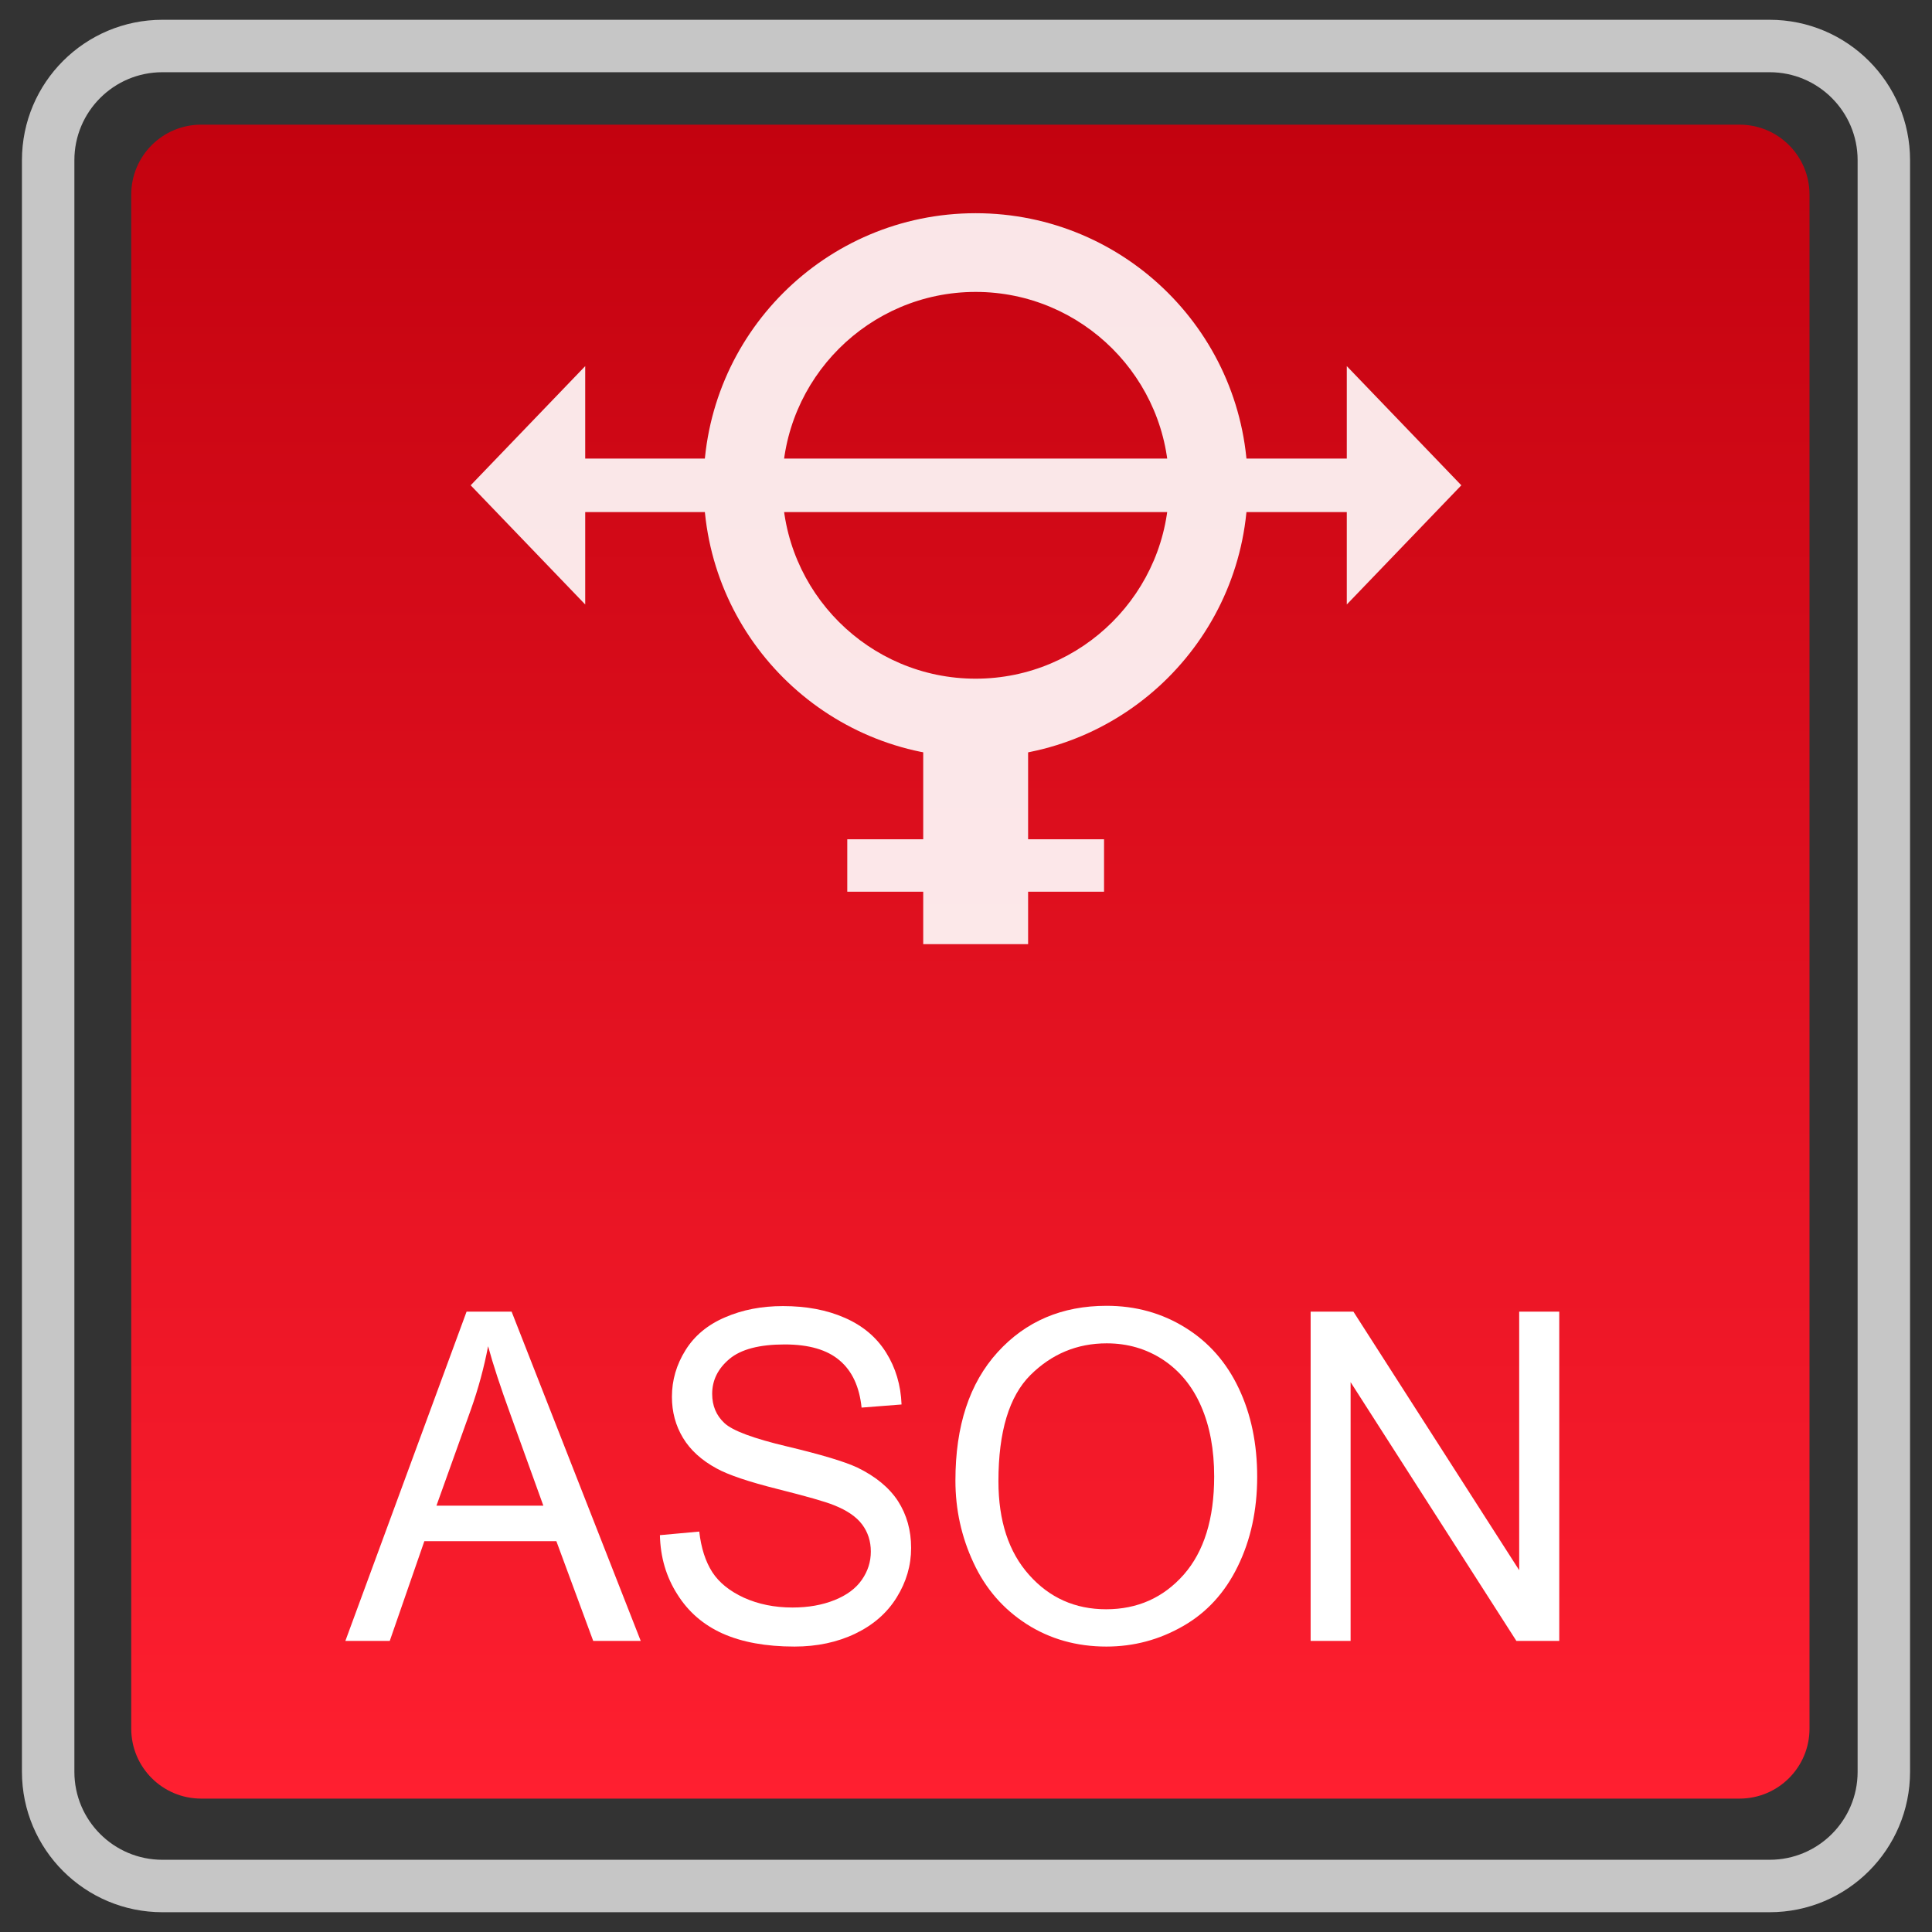 <?xml version="1.0" encoding="utf-8"?>
<!-- Generator: Adobe Illustrator 18.0.0, SVG Export Plug-In . SVG Version: 6.00 Build 0)  -->
<!DOCTYPE svg PUBLIC "-//W3C//DTD SVG 1.1//EN" "http://www.w3.org/Graphics/SVG/1.1/DTD/svg11.dtd">
<svg version="1.1" id="图层_1" xmlns="http://www.w3.org/2000/svg" xmlns:xlink="http://www.w3.org/1999/xlink" x="0px" y="0px"
	 width="42px" height="42px" viewBox="0 0 42 42" enable-background="new 0 0 42 42" xml:space="preserve">
<rect x="0" y="0" width="42" height="42" fill="#333333" stroke="none"/>
<path fill="none" stroke="#C6C6C6" stroke-width="1.14" stroke-miterlimit="10" d="M1.047,38.517V3.483
	C1.047,2.112,2.159,1,3.531,1h34.939c1.371,0,2.483,1.112,2.483,2.483v35.034c0,1.371-1.111,2.483-2.483,2.483H3.531
	C2.159,41,1.047,39.888,1.047,38.517z"/>
<linearGradient id="SVGID_1_" gradientUnits="userSpaceOnUse" x1="21.095" y1="39.1" x2="21.095" y2="2.71">
	<stop  offset="0" style="stop-color:#FF1F30"/>
	<stop  offset="1" style="stop-color:#C3020F"/>
</linearGradient>
<path fill="url(#SVGID_1_)" d="M37.817,39.1H4.373c-0.84,0-1.52-0.681-1.52-1.52V4.23c0-0.84,0.681-1.52,1.52-1.52h33.444
	c0.84,0,1.52,0.681,1.52,1.52V37.58C39.337,38.419,38.657,39.1,37.817,39.1z"/>
<g>
	<path fill="#FFFFFF" d="M7.508,35.672l2.635-7.158h0.979l2.807,7.158h-1.033l-0.801-2.168H9.225l-0.752,2.168H7.508z M9.488,32.732
		h2.324l-0.715-1.982c-0.219-0.602-0.381-1.096-0.486-1.484c-0.088,0.459-0.211,0.916-0.371,1.367L9.488,32.732z"/>
	<path fill="#FFFFFF" d="M14.346,33.373l0.855-0.078c0.041,0.357,0.135,0.65,0.283,0.881c0.148,0.229,0.379,0.414,0.689,0.557
		c0.313,0.141,0.664,0.213,1.055,0.213c0.346,0,0.65-0.055,0.916-0.162s0.463-0.254,0.592-0.441
		c0.131-0.188,0.195-0.391,0.195-0.613c0-0.225-0.063-0.42-0.188-0.588s-0.33-0.309-0.617-0.422
		c-0.186-0.076-0.592-0.191-1.223-0.35c-0.629-0.158-1.07-0.307-1.324-0.447c-0.328-0.178-0.572-0.4-0.732-0.666
		s-0.24-0.563-0.24-0.891c0-0.361,0.098-0.699,0.295-1.014c0.195-0.314,0.482-0.553,0.861-0.715
		c0.377-0.164,0.797-0.244,1.258-0.244c0.508,0,0.957,0.084,1.346,0.256c0.389,0.17,0.688,0.422,0.896,0.754s0.32,0.709,0.336,1.129
		L18.73,30.6c-0.047-0.453-0.205-0.795-0.477-1.025c-0.27-0.232-0.668-0.348-1.195-0.348c-0.549,0-0.949,0.105-1.199,0.314
		c-0.252,0.211-0.377,0.465-0.377,0.76c0,0.258,0.088,0.469,0.266,0.635c0.176,0.166,0.633,0.336,1.369,0.51
		c0.738,0.176,1.244,0.328,1.52,0.457c0.398,0.193,0.693,0.436,0.885,0.73c0.189,0.295,0.285,0.635,0.285,1.018
		c0,0.381-0.105,0.74-0.314,1.076c-0.209,0.338-0.51,0.6-0.9,0.787s-0.832,0.281-1.322,0.281c-0.621,0-1.141-0.096-1.561-0.283
		c-0.42-0.189-0.748-0.473-0.986-0.854C14.482,34.279,14.357,33.852,14.346,33.373z"/>
	<path fill="#FFFFFF" d="M20.77,32.186c0-1.188,0.305-2.117,0.918-2.791c0.611-0.672,1.4-1.008,2.367-1.008
		c0.633,0,1.203,0.158,1.713,0.475c0.508,0.314,0.896,0.756,1.162,1.32c0.268,0.564,0.4,1.205,0.4,1.922
		c0,0.725-0.141,1.375-0.422,1.947c-0.279,0.574-0.678,1.008-1.193,1.301c-0.514,0.295-1.068,0.443-1.664,0.443
		c-0.646,0-1.225-0.164-1.732-0.488c-0.508-0.326-0.895-0.77-1.156-1.334C20.9,33.41,20.77,32.814,20.77,32.186z M21.705,32.201
		c0,0.861,0.223,1.541,0.668,2.037c0.443,0.498,1.002,0.746,1.672,0.746c0.684,0,1.246-0.252,1.688-0.752
		c0.441-0.502,0.662-1.213,0.662-2.135c0-0.582-0.094-1.092-0.283-1.525c-0.189-0.436-0.465-0.771-0.828-1.012
		c-0.363-0.238-0.771-0.357-1.225-0.357c-0.643,0-1.195,0.23-1.658,0.689C21.938,30.354,21.705,31.123,21.705,32.201z"/>
	<path fill="#FFFFFF" d="M28.492,35.672v-7.158h0.93l3.604,5.621v-5.621h0.871v7.158h-0.932l-3.604-5.625v5.625H28.492z"/>
</g>
<g opacity="0.9">
	<g>
		<polygon fill="#FFFFFF" points="12.722,13.141 10.232,10.55 12.722,7.959 		"/>
		<polygon fill="#FFFFFF" points="29.278,13.141 31.768,10.55 29.278,7.959 		"/>
		<rect x="12.096" y="9.969" fill="#FFFFFF" width="17.958" height="1.163"/>
	</g>
	<path fill="#FFFFFF" d="M21.21,6.346c2.318,0,4.204,1.886,4.204,4.204s-1.886,4.204-4.204,4.204s-4.204-1.886-4.204-4.204
		S18.892,6.346,21.21,6.346 M21.21,4.635c-3.267,0-5.915,2.648-5.915,5.915s2.648,5.915,5.915,5.915s5.915-2.648,5.915-5.915
		S24.476,4.635,21.21,4.635L21.21,4.635z"/>
	<rect x="20.07" y="16.344" fill="#FFFFFF" width="2.28" height="4.181"/>
	<rect x="18.419" y="18.245" fill="#FFFFFF" width="5.582" height="1.14"/>
</g>
</svg>
